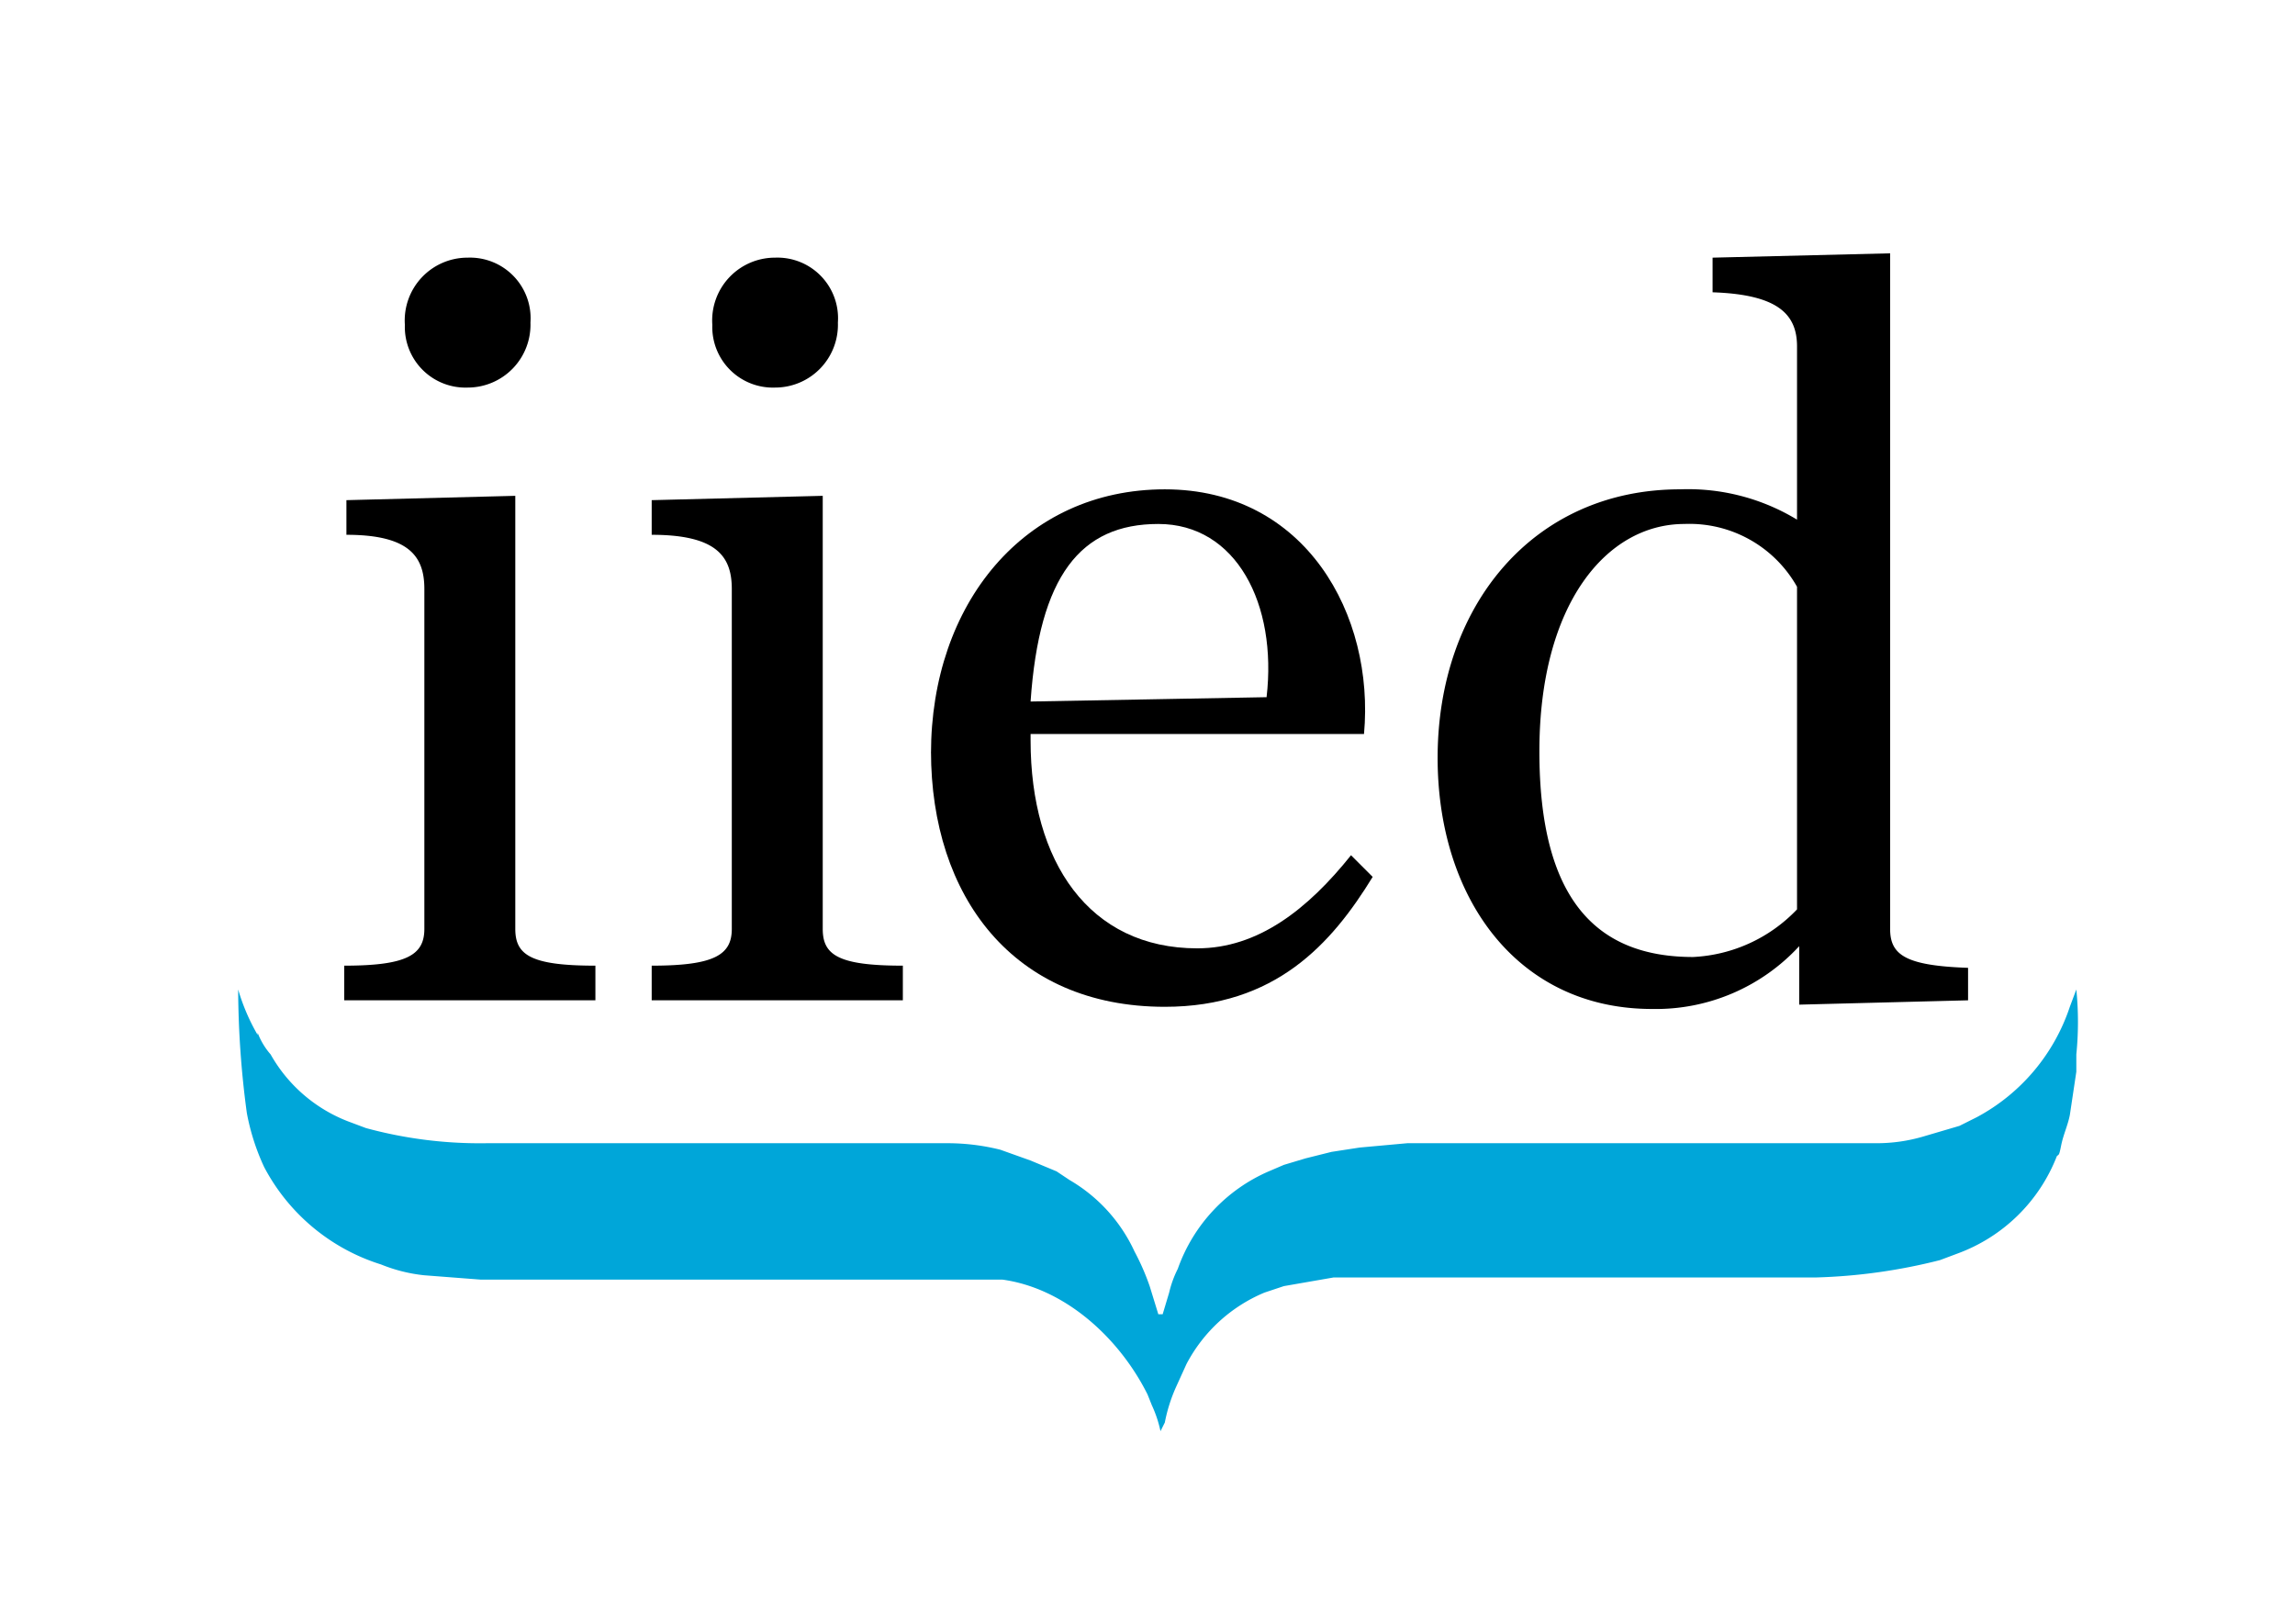 <svg xmlns="http://www.w3.org/2000/svg" width="106" height="75" viewBox="0 0 106 75"><path d="M11.9,47.7a3.3,3.3,0,0,0,.6,1,7,7,0,0,0,3.6,3.1l.8.3a20,20,0,0,0,5.6.7H43.8a10.1,10.1,0,0,1,2.4.3l1.4.5,1.2.5.6.4a7.4,7.4,0,0,1,3,3.3,11.1,11.1,0,0,1,.7,1.6l.4,1.3h.2l.3-1a4.9,4.9,0,0,1,.4-1.1,7.7,7.7,0,0,1,4.2-4.5l.7-.3,1-.3,1.2-.3,1.3-.2,2.2-.2H86.7a7.6,7.6,0,0,0,2.1-.3l1.7-.5.8-.4a9,9,0,0,0,4.3-5.1l.3-.8a15,15,0,0,1,0,3v.8l-.3,2c-.1.5-.3.9-.4,1.4s-.1.4-.2.5a7.8,7.8,0,0,1-4.6,4.5l-.8.3a26.1,26.1,0,0,1-5.7.8H61.6l-2.3.4-.9.3a7.2,7.2,0,0,0-3.6,3.3l-.5,1.1a7.5,7.5,0,0,0-.5,1.6l-.2.4a5.6,5.6,0,0,0-.4-1.2l-.2-.5c-1.3-2.6-3.8-4.9-6.7-5.3H22.2l-2.6-.2a7.3,7.3,0,0,1-2-.5,9.2,9.2,0,0,1-5.4-4.5,10.4,10.4,0,0,1-.8-2.5,43.5,43.5,0,0,1-.4-5.7h0a9.5,9.5,0,0,0,.9,2.1" fill="#00a6d9"/><path d="M18.7,15a2.9,2.9,0,0,1,2.9-3.1,2.8,2.8,0,0,1,2.9,3,2.9,2.9,0,0,1-2.9,3A2.8,2.8,0,0,1,18.7,15M15.9,44.6c2.9,0,3.7-.5,3.7-1.7V27.2c0-1.5-.7-2.5-3.6-2.5V23.1l7.8-.2v20c0,1.2.7,1.7,3.7,1.7v1.6H15.9Z"/><path d="M32.9,15a2.9,2.9,0,0,1,2.9-3.1,2.8,2.8,0,0,1,2.9,3,2.9,2.9,0,0,1-2.9,3A2.8,2.8,0,0,1,32.9,15M30.1,44.6c2.9,0,3.7-.5,3.7-1.7V27.2c0-1.5-.7-2.5-3.7-2.5V23.1l7.9-.2v20c0,1.2.7,1.7,3.7,1.7v1.6H30.1Z"/><path d="M47.6,32.4l10.9-.2c.5-4.3-1.4-8-5-8s-5.5,2.4-5.9,8.2M43,34.8c0-6.9,4.3-12.2,10.8-12.2s9.7,5.8,9.2,11.3H47.6v.3h0c0,5.6,2.7,9.6,7.7,9.6,2.8,0,5.1-1.8,7.1-4.3l1,1c-1.9,3.1-4.5,6-9.6,6-7,0-10.8-5.1-10.8-11.8"/><path d="M83,42V27.1a5.7,5.7,0,0,0-5.2-2.9c-3.6,0-6.7,3.7-6.7,10.5s2.6,9.5,7.1,9.5A7.1,7.1,0,0,0,83,42M66.4,35c0-7,4.4-12.4,11.2-12.4A9.7,9.7,0,0,1,83,24V16c0-1.5-.9-2.4-3.9-2.5V11.9l8.2-.2V42.9c0,1.2.7,1.7,3.6,1.8v1.5l-7.8.2V43.7a9,9,0,0,1-6.8,2.9c-6.2,0-9.9-5.1-9.9-11.6"/></svg>